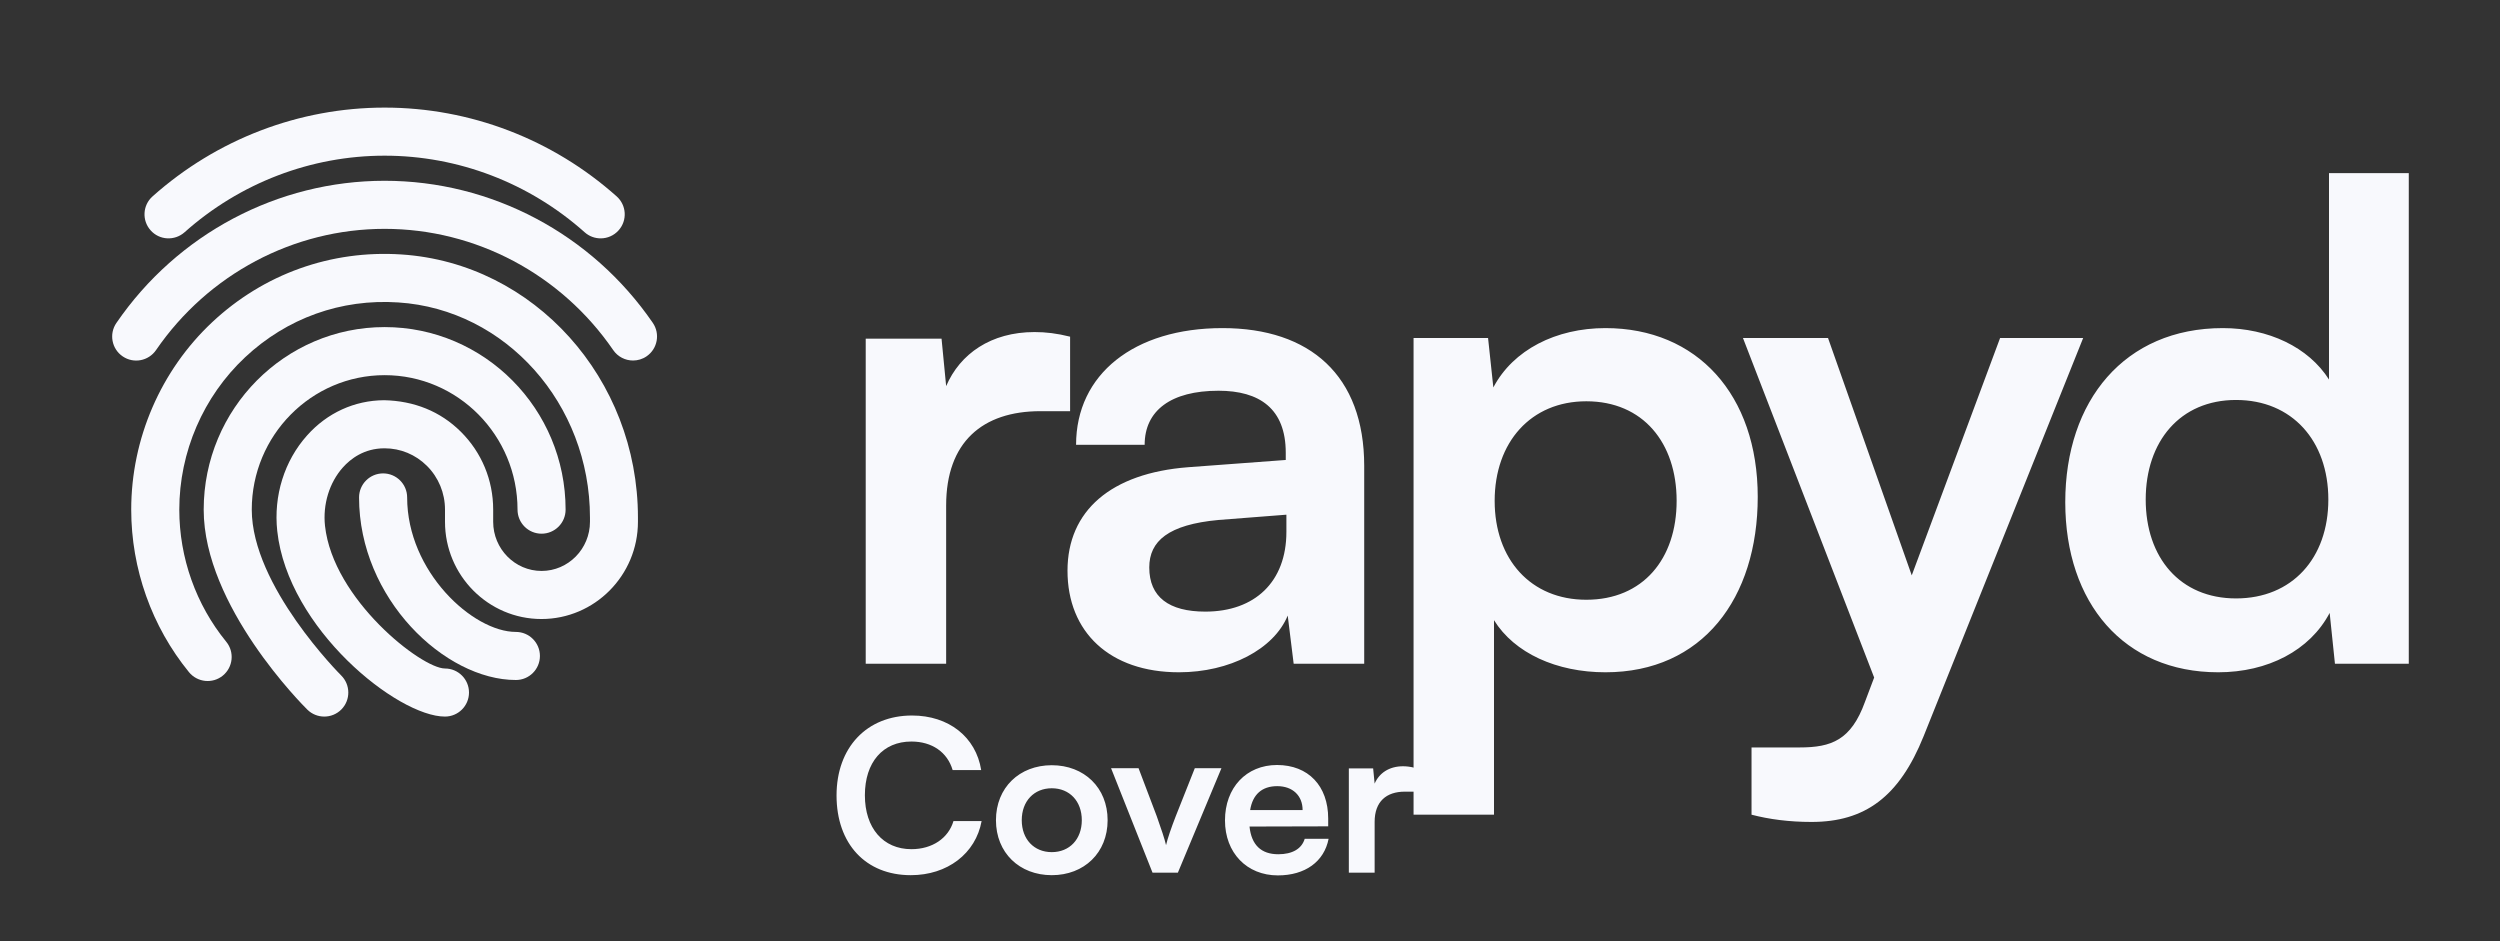 <svg width="170" height="64" viewBox="0 0 170 64" fill="none" xmlns="http://www.w3.org/2000/svg">
<rect x="0" y="0" width="170" height="64" fill="#333333" stroke="none"/>
<g clip-path="url(#clip0_5233_458)">
<path d="M72.767 22.894V27.96H70.75C66.804 27.96 64.338 30.067 64.338 34.371V45.132H58.869V23.028H64.025L64.338 26.256C65.28 24.059 67.387 22.58 70.346 22.58C71.109 22.58 71.871 22.669 72.767 22.894ZM80.167 45.715C75.46 45.715 72.59 42.98 72.59 38.81C72.59 34.73 75.549 32.175 80.795 31.771L87.431 31.278V30.785C87.431 27.781 85.637 26.57 82.858 26.57C79.629 26.57 77.836 27.915 77.836 30.247H73.173C73.173 25.449 77.119 22.311 83.126 22.311C89.09 22.311 92.766 25.539 92.766 31.681V45.132H87.969L87.565 41.859C86.624 44.145 83.62 45.715 80.167 45.715ZM81.961 41.59C85.323 41.59 87.475 39.572 87.475 36.165V34.999L82.858 35.358C79.45 35.672 78.15 36.792 78.15 38.586C78.15 40.603 79.495 41.59 81.961 41.59ZM96.122 55.399V22.983H101.188L101.547 26.346C102.892 23.79 105.806 22.311 109.169 22.311C115.401 22.311 119.526 26.839 119.526 33.788C119.526 40.693 115.76 45.715 109.169 45.715C105.851 45.715 102.982 44.414 101.592 42.173V55.399H96.122ZM101.637 34.057C101.637 38.048 104.103 40.783 107.869 40.783C111.725 40.783 114.011 38.003 114.011 34.057C114.011 30.112 111.725 27.287 107.869 27.287C104.103 27.287 101.637 30.067 101.637 34.057ZM119.104 55.399V50.826H122.377C124.529 50.826 125.874 50.333 126.816 47.732L127.443 46.073L118.521 22.983H124.305L129.999 39.124L136.007 22.983H141.656L130.806 50.064C129.147 54.188 126.816 55.892 123.184 55.892C121.66 55.892 120.314 55.713 119.104 55.399ZM150.84 45.715C144.428 45.715 140.438 41.007 140.438 34.147C140.438 27.243 144.473 22.311 151.154 22.311C154.247 22.311 156.982 23.611 158.372 25.808V11.774H163.797V45.132H158.776L158.417 41.679C157.072 44.235 154.202 45.715 150.84 45.715ZM152.05 40.693C155.861 40.693 158.327 37.958 158.327 33.968C158.327 29.977 155.861 27.198 152.05 27.198C148.239 27.198 145.908 30.022 145.908 33.968C145.908 37.913 148.239 40.693 152.05 40.693Z" fill="#F8F9FD"/>
<path d="M40.846 16.209C40.458 16.209 40.07 16.074 39.758 15.795C35.992 12.437 31.16 10.586 26.154 10.586C21.148 10.586 16.316 12.437 12.549 15.795C11.876 16.392 10.841 16.34 10.241 15.662C9.64 14.989 9.699 13.953 10.374 13.354C14.74 9.462 20.343 7.317 26.154 7.317C31.964 7.317 37.568 9.462 41.933 13.354C42.609 13.956 42.668 14.989 42.066 15.662C41.744 16.024 41.295 16.209 40.846 16.209Z" fill="#F8F9FD"/>
<path d="M43.047 24.515C42.526 24.515 42.014 24.267 41.698 23.805C38.154 18.643 32.344 15.562 26.154 15.562C19.964 15.562 14.154 18.643 10.61 23.807C10.1 24.548 9.086 24.746 8.337 24.23C7.593 23.72 7.404 22.702 7.916 21.959C12.068 15.904 18.885 12.293 26.154 12.293C33.422 12.293 40.24 15.906 44.392 21.956C44.902 22.7 44.712 23.717 43.971 24.227C43.688 24.424 43.363 24.515 43.047 24.515Z" fill="#F8F9FD"/>
<path d="M22.05 48.727C21.636 48.727 21.219 48.57 20.901 48.257C20.613 47.973 13.851 41.217 13.851 34.657C13.851 27.811 19.369 22.242 26.156 22.242C32.943 22.242 38.461 27.811 38.461 34.657C38.461 35.559 37.729 36.291 36.827 36.291C35.924 36.291 35.192 35.559 35.192 34.657C35.192 29.615 31.14 25.511 26.156 25.511C21.172 25.511 17.12 29.613 17.12 34.657C17.12 39.848 23.142 45.872 23.201 45.931C23.841 46.567 23.848 47.6 23.214 48.243C22.893 48.566 22.473 48.727 22.05 48.727Z" fill="#F8F9FD"/>
<path d="M30.258 48.727C27.037 48.727 19.574 42.757 18.853 36.108C18.595 33.71 19.334 31.341 20.88 29.611C22.248 28.076 24.107 27.226 26.117 27.215C28.148 27.257 29.94 27.967 31.339 29.36C32.755 30.768 33.536 32.649 33.536 34.654V35.482C33.536 37.324 35.014 38.824 36.827 38.824C38.64 38.824 40.118 37.324 40.118 35.482V35.192C40.118 27.468 34.395 21.041 27.089 20.566C23.19 20.304 19.506 21.636 16.669 24.293C13.825 26.958 12.192 30.735 12.192 34.654C12.192 37.93 13.328 41.121 15.385 43.64C15.956 44.34 15.851 45.368 15.154 45.94C14.454 46.513 13.426 46.406 12.852 45.709C10.32 42.607 8.923 38.68 8.923 34.654C8.923 29.833 10.932 25.186 14.433 21.906C17.937 18.624 22.518 16.989 27.296 17.303C36.317 17.894 43.38 25.751 43.38 35.192V35.482C43.38 39.126 40.436 42.093 36.82 42.093C33.205 42.093 30.26 39.129 30.26 35.482V34.654C30.26 33.525 29.822 32.468 29.029 31.677C28.257 30.908 27.235 30.485 26.152 30.485C26.143 30.485 26.136 30.485 26.13 30.485C24.757 30.491 23.841 31.197 23.314 31.788C22.396 32.817 21.943 34.299 22.1 35.757C22.645 40.759 28.667 45.458 30.258 45.458C31.16 45.458 31.892 46.19 31.892 47.092C31.892 47.995 31.16 48.727 30.258 48.727Z" fill="#F8F9FD"/>
<path d="M35.081 46.24C30.251 46.24 24.416 40.702 24.416 33.826C24.416 32.924 25.149 32.191 26.051 32.191C26.953 32.191 27.686 32.924 27.686 33.826C27.686 38.874 32.16 42.971 35.081 42.971C35.983 42.971 36.715 43.703 36.715 44.606C36.715 45.508 35.983 46.24 35.081 46.24Z" fill="#F8F9FD"/>
</g>
<path d="M61.933 59.512C58.87 59.512 56.885 57.384 56.885 54.091C56.885 50.827 58.941 48.655 62.019 48.655C64.507 48.655 66.362 50.108 66.721 52.365H64.78C64.42 51.143 63.371 50.424 61.976 50.424C60.034 50.424 58.812 51.833 58.812 54.077C58.812 56.306 60.049 57.744 61.976 57.744C63.399 57.744 64.492 56.996 64.837 55.831H66.75C66.347 58.046 64.42 59.512 61.933 59.512ZM67.725 55.773C67.725 53.559 69.321 52.035 71.521 52.035C73.722 52.035 75.318 53.559 75.318 55.773C75.318 57.988 73.722 59.512 71.521 59.512C69.321 59.512 67.725 57.988 67.725 55.773ZM69.479 55.773C69.479 57.068 70.313 57.945 71.521 57.945C72.729 57.945 73.563 57.068 73.563 55.773C73.563 54.479 72.729 53.602 71.521 53.602C70.313 53.602 69.479 54.479 69.479 55.773ZM78.371 59.34L75.552 52.236H77.421L78.658 55.5C78.96 56.349 79.205 57.082 79.291 57.47C79.392 57.025 79.65 56.277 79.952 55.5L81.247 52.236H83.059L80.096 59.34H78.371ZM86.894 59.527C84.78 59.527 83.299 57.988 83.299 55.788C83.299 53.559 84.751 52.02 86.837 52.02C88.965 52.02 90.317 53.444 90.317 55.658V56.191L84.967 56.205C85.097 57.456 85.758 58.089 86.923 58.089C87.886 58.089 88.519 57.715 88.72 57.039H90.345C90.043 58.592 88.749 59.527 86.894 59.527ZM86.851 53.458C85.816 53.458 85.183 54.019 85.01 55.083H88.577C88.577 54.105 87.901 53.458 86.851 53.458ZM96.179 52.207V53.832H95.532C94.266 53.832 93.475 54.508 93.475 55.889V59.34H91.721V52.25H93.374L93.475 53.286C93.777 52.581 94.453 52.106 95.402 52.106C95.647 52.106 95.891 52.135 96.179 52.207Z" fill="#F8F9FD"/>
<defs>
<clipPath id="clip0_5233_458">
<rect width="170" height="56.044" fill="white"/>
</clipPath>
</defs>
</svg>
